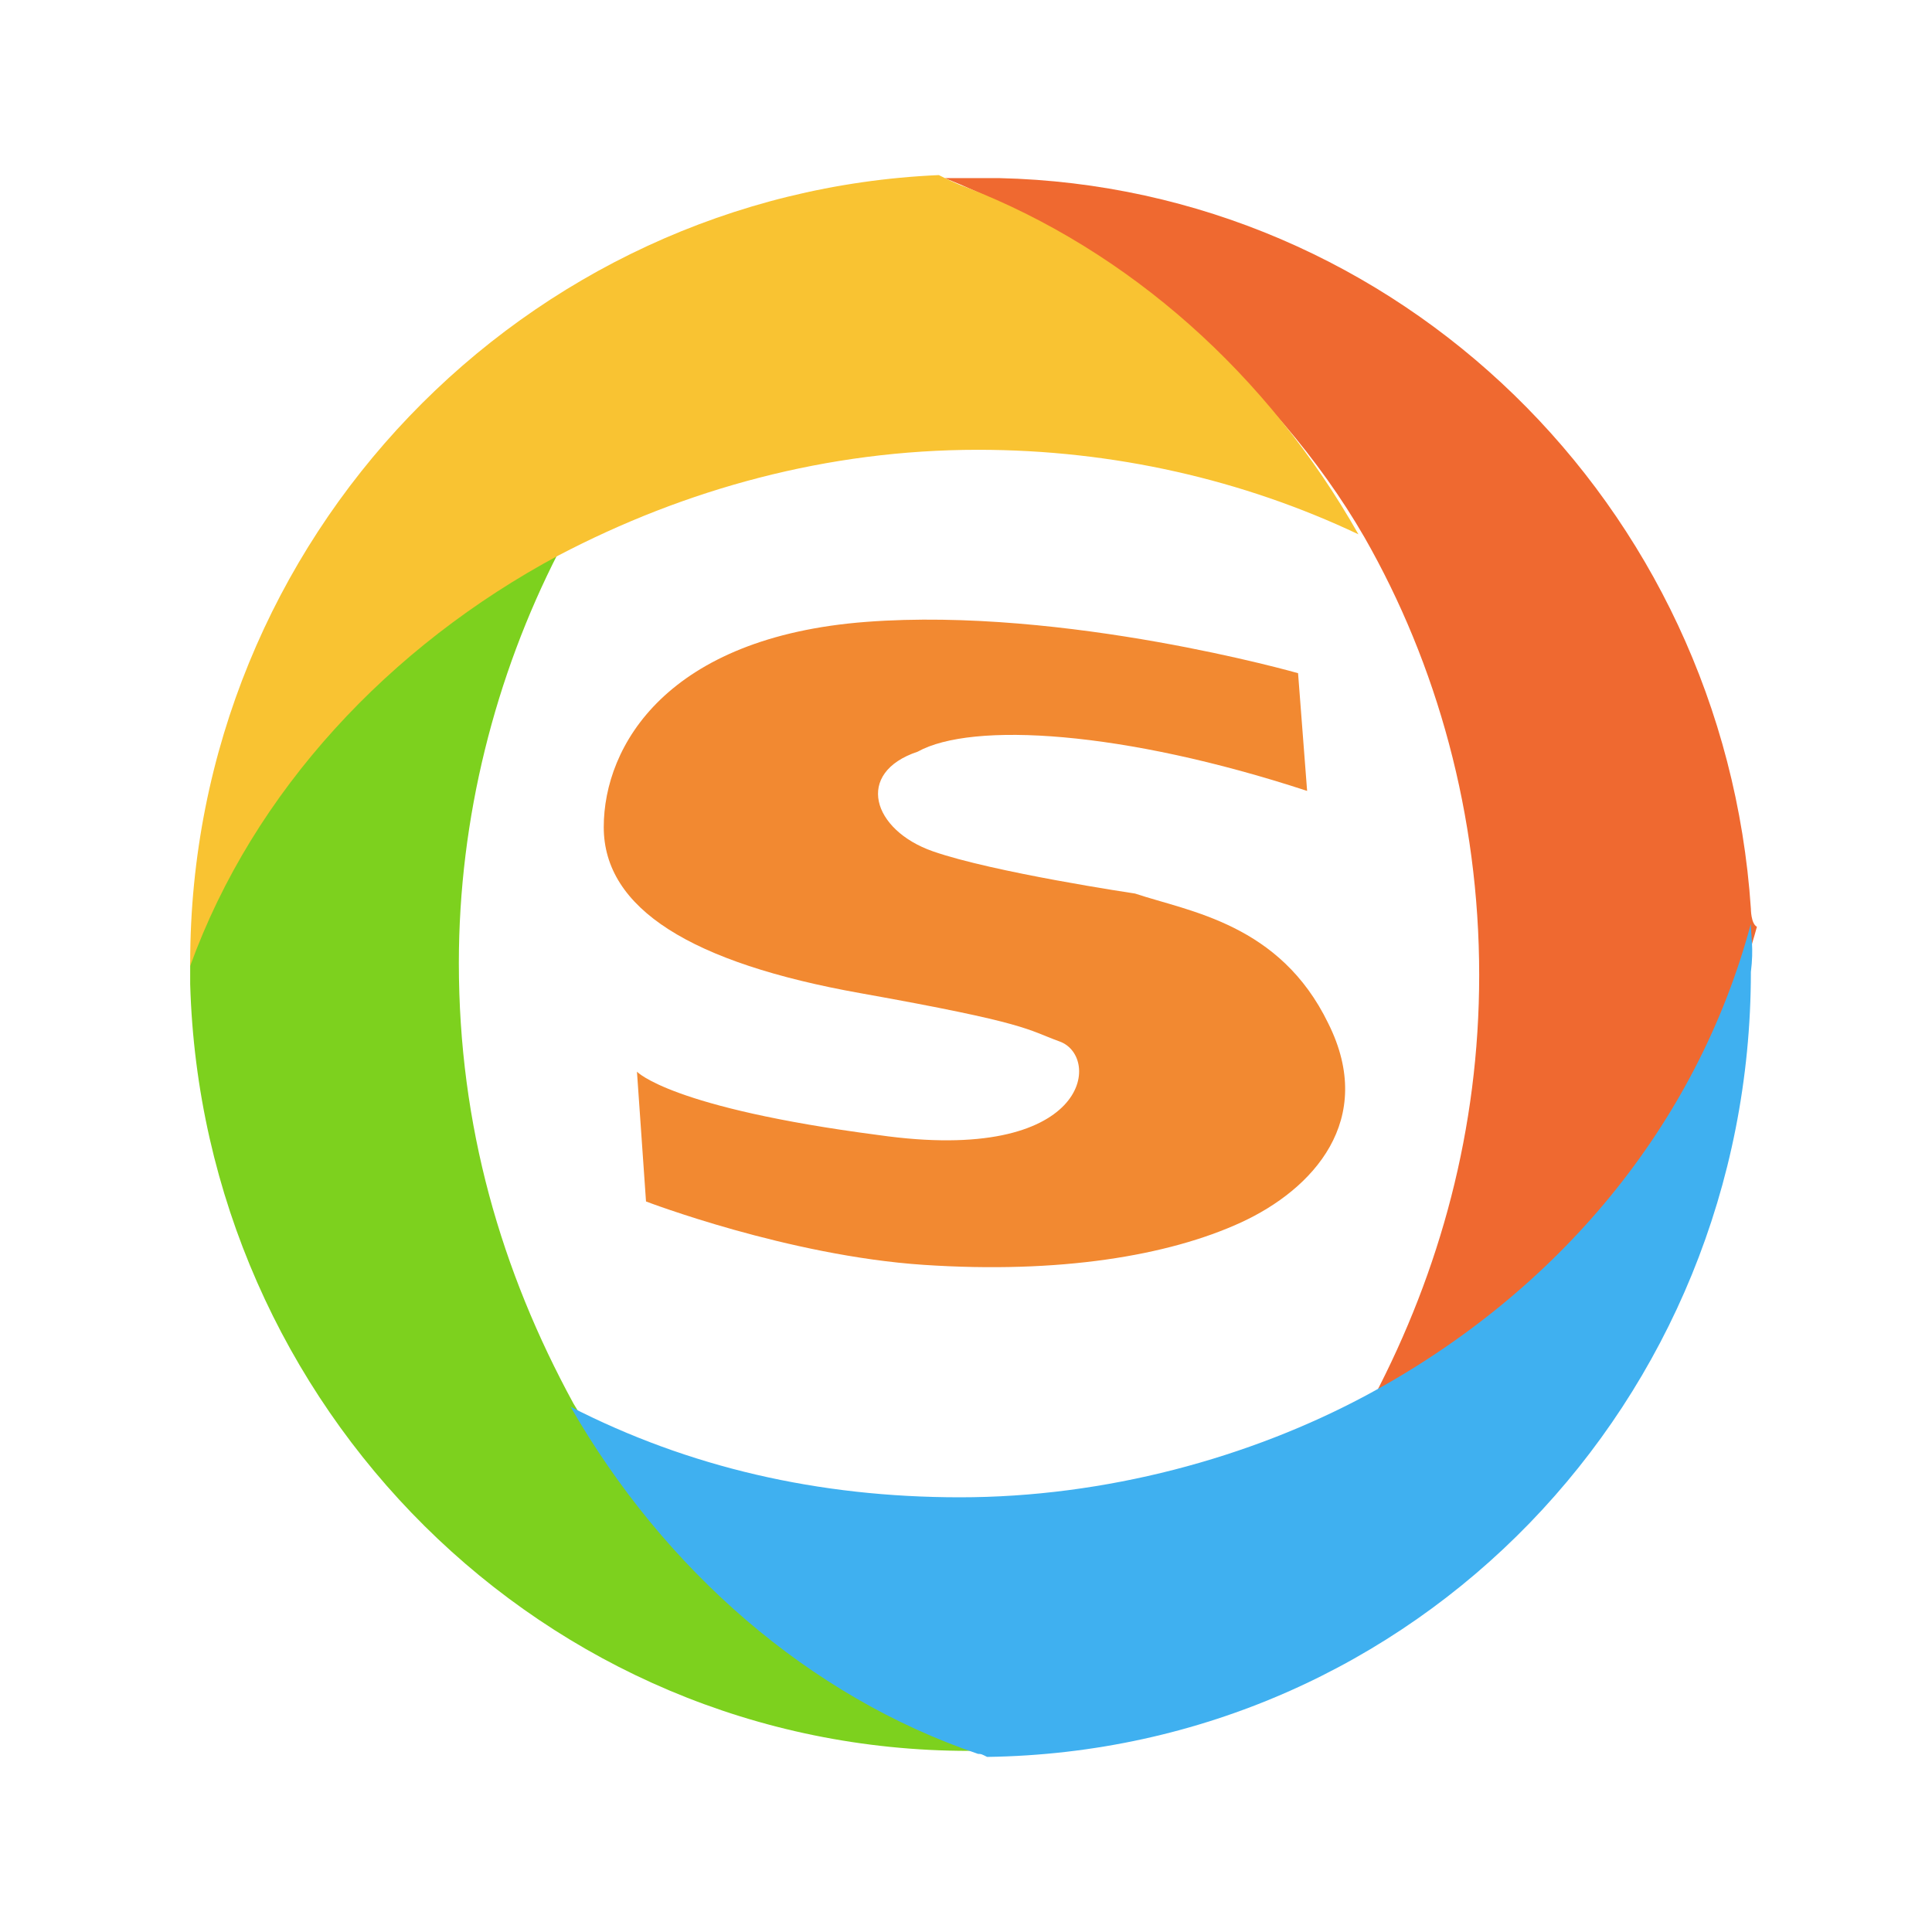 <?xml version="1.0" encoding="utf-8"?>
<!-- Generator: Adobe Illustrator 25.2.3, SVG Export Plug-In . SVG Version: 6.00 Build 0)  -->
<svg version="1.1" id="图层_1" xmlns="http://www.w3.org/2000/svg" x="0px"
     y="0px"
     viewBox="0 0 64 64" style="enable-background:new 0 0 64 64;" xml:space="preserve">
<style type="text/css">
	.st0{fill:#EF6930;}
	.st1{fill:#7DD11E;}
	.st2{fill:#3FB0F0;}
	.st3{fill:#F9C332;}
	.st4{fill:#F28931;}
</style>
    <path class="st0" d="M58,30.1C57.1,16.7,46.3,6.2,33.1,5.9h-1.8c5.5,2.2,10.9,6.7,13.9,11.9C47.6,22,49,27,49,32.3
	c0,5.1-1.3,9.8-3.5,14c6.3-3.4,10.9-9,12.7-15.6C58,30.6,58,30.1,58,30.1z"/>
    <path class="st1" d="M32.4,57.9c-0.1,0-0.1,0.1-0.3,0.1C18,58,6.7,46.6,6.3,32.6v-0.7c2.1-5.8,6.6-10.6,12.2-13.6
	c-2.1,4.1-3.3,8.8-3.3,13.6c0,5.4,1.4,10.2,3.8,14.6C22.1,51.7,26.9,55.9,32.4,57.9z"/>
    <path class="st2" d="M58,30.6c-1.8,6.7-6.4,12.2-12.7,15.6c-3.9,2.1-8.7,3.4-13.5,3.4c-4.7,0-9-1-12.9-3c3.1,5.4,7.9,9.6,13.5,11.5
	c0.1,0,0.1,0,0.3,0.1C46.9,58,58,46.4,58,32.2C58.1,31.4,58,31,58,30.6z"/>
    <path class="st3" d="M32,6.2c-0.3-0.1-0.7-0.3-0.9-0.4C17.4,6.4,6.3,17.8,6.3,31.9v0.1c2.1-5.8,6.6-10.6,12.2-13.6
	c4.2-2.2,8.9-3.5,13.9-3.5c4.5,0,8.8,1,12.6,2.8C42,12.4,37.4,8.3,32,6.2z"/>
    <path class="st4" d="M43.3,26.2l-0.3-3.9c0,0-7.7-2.2-14.3-1.7S20,24.7,20,27.4s2.9,4.5,8.5,5.5c5.6,1,5.5,1.2,6.6,1.6
	c1.4,0.5,1,4.1-6,3.1c-6.9-0.9-8-2.1-8-2.1l0.3,4.3c0,0,4.7,1.8,9.2,2.1c4.5,0.3,8.1-0.3,10.5-1.4s4.5-3.4,2.9-6.6
	c-1.6-3.3-4.6-3.7-6.4-4.3c0,0-4.7-0.7-6.7-1.4s-2.6-2.6-0.5-3.3C32.2,23.9,37.2,24.2,43.3,26.2z"/>
</svg>
